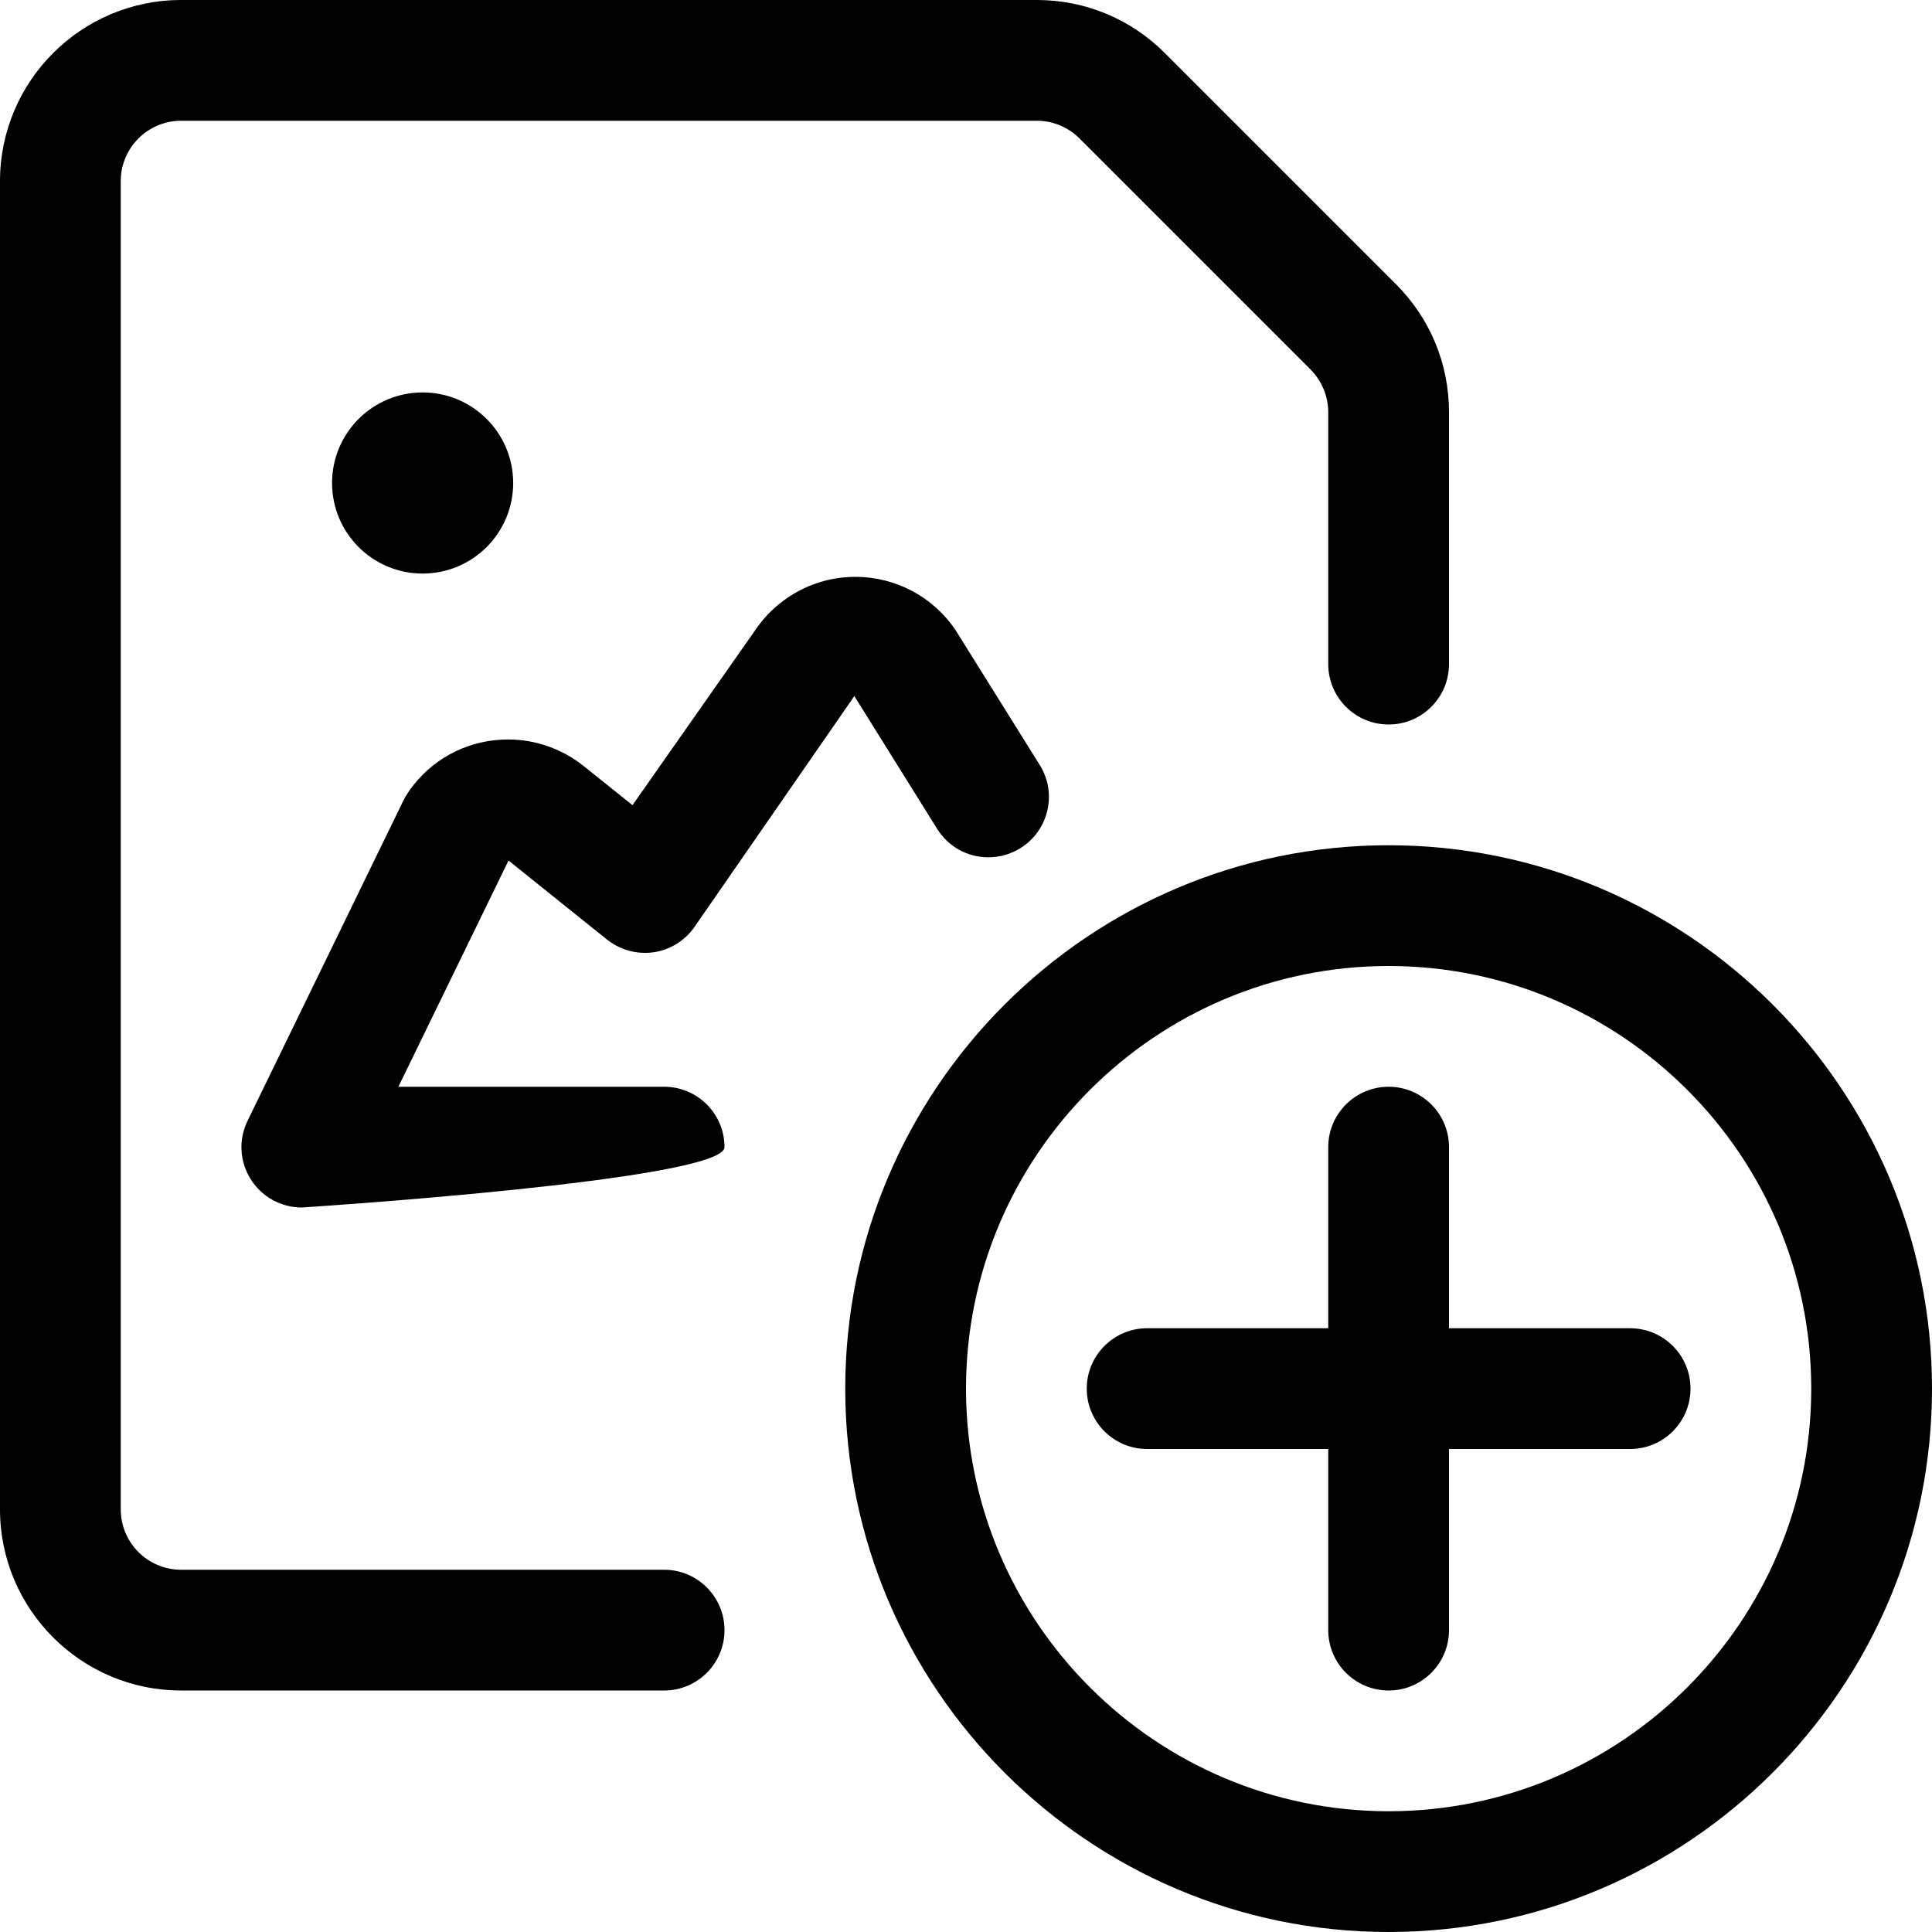 <svg enable-background="new 0 0 24 24" viewBox="0 0 24 24" xmlns="http://www.w3.org/2000/svg"><path d="m17.25 24c-3.722 0-6.75-3.028-6.75-6.75s3.028-6.75 6.75-6.75 6.75 3.028 6.75 6.75-3.028 6.75-6.75 6.75zm0-12c-2.895 0-5.25 2.355-5.25 5.25s2.355 5.25 5.25 5.25 5.25-2.355 5.25-5.25-2.355-5.25-5.25-5.25z"/><path d="m17.25 21c-.414 0-.75-.336-.75-.75v-2.25h-2.25c-.414 0-.75-.336-.75-.75s.336-.75.75-.75h2.25v-2.25c0-.414.336-.75.75-.75s.75.336.75.75v2.25h2.25c.414 0 .75.336.75.75s-.336.75-.75.75h-2.25v2.25c0 .414-.336.75-.75.75z"/><path d="m2.25 21c-1.241 0-2.25-1.009-2.25-2.25v-16.5c0-1.241 1.009-2.25 2.25-2.25h10.629c.601 0 1.165.234 1.59.658l2.872 2.872c.425.425.659.99.659 1.591v3.129c0 .414-.336.75-.75.75s-.75-.336-.75-.75v-3.129c0-.197-.08-.39-.219-.53l-2.872-2.872c-.142-.141-.33-.219-.53-.219h-10.629c-.414 0-.75.336-.75.75v16.5c0 .414.336.75.75.75h6c.414 0 .75.336.75.75s-.336.75-.75.75z"/><circle cx="5.25" cy="6" r="1.125"/><path d="m3.75 15c-.26 0-.498-.132-.636-.352-.138-.221-.153-.492-.038-.726l1.937-3.981c.014-.03.031-.058.049-.085.024-.038.05-.074.078-.108.286-.358.713-.562 1.172-.562.339 0 .672.117.937.329l.608.487 1.541-2.197c.108-.154.242-.285.399-.389.246-.163.532-.25.828-.25.504 0 .972.25 1.25.669l1.041 1.668c.106.17.14.371.094.566-.045.195-.164.361-.334.467-.119.074-.257.114-.397.114-.261 0-.499-.132-.637-.353l-1.029-1.65-1.988 2.871c-.118.169-.304.283-.508.312-.036.005-.071.007-.106.007-.17 0-.337-.059-.47-.165l-1.224-.982-1.368 2.81h3.301c.414 0 .75.336.75.75s-5.25.75-5.25.75z"/></svg>